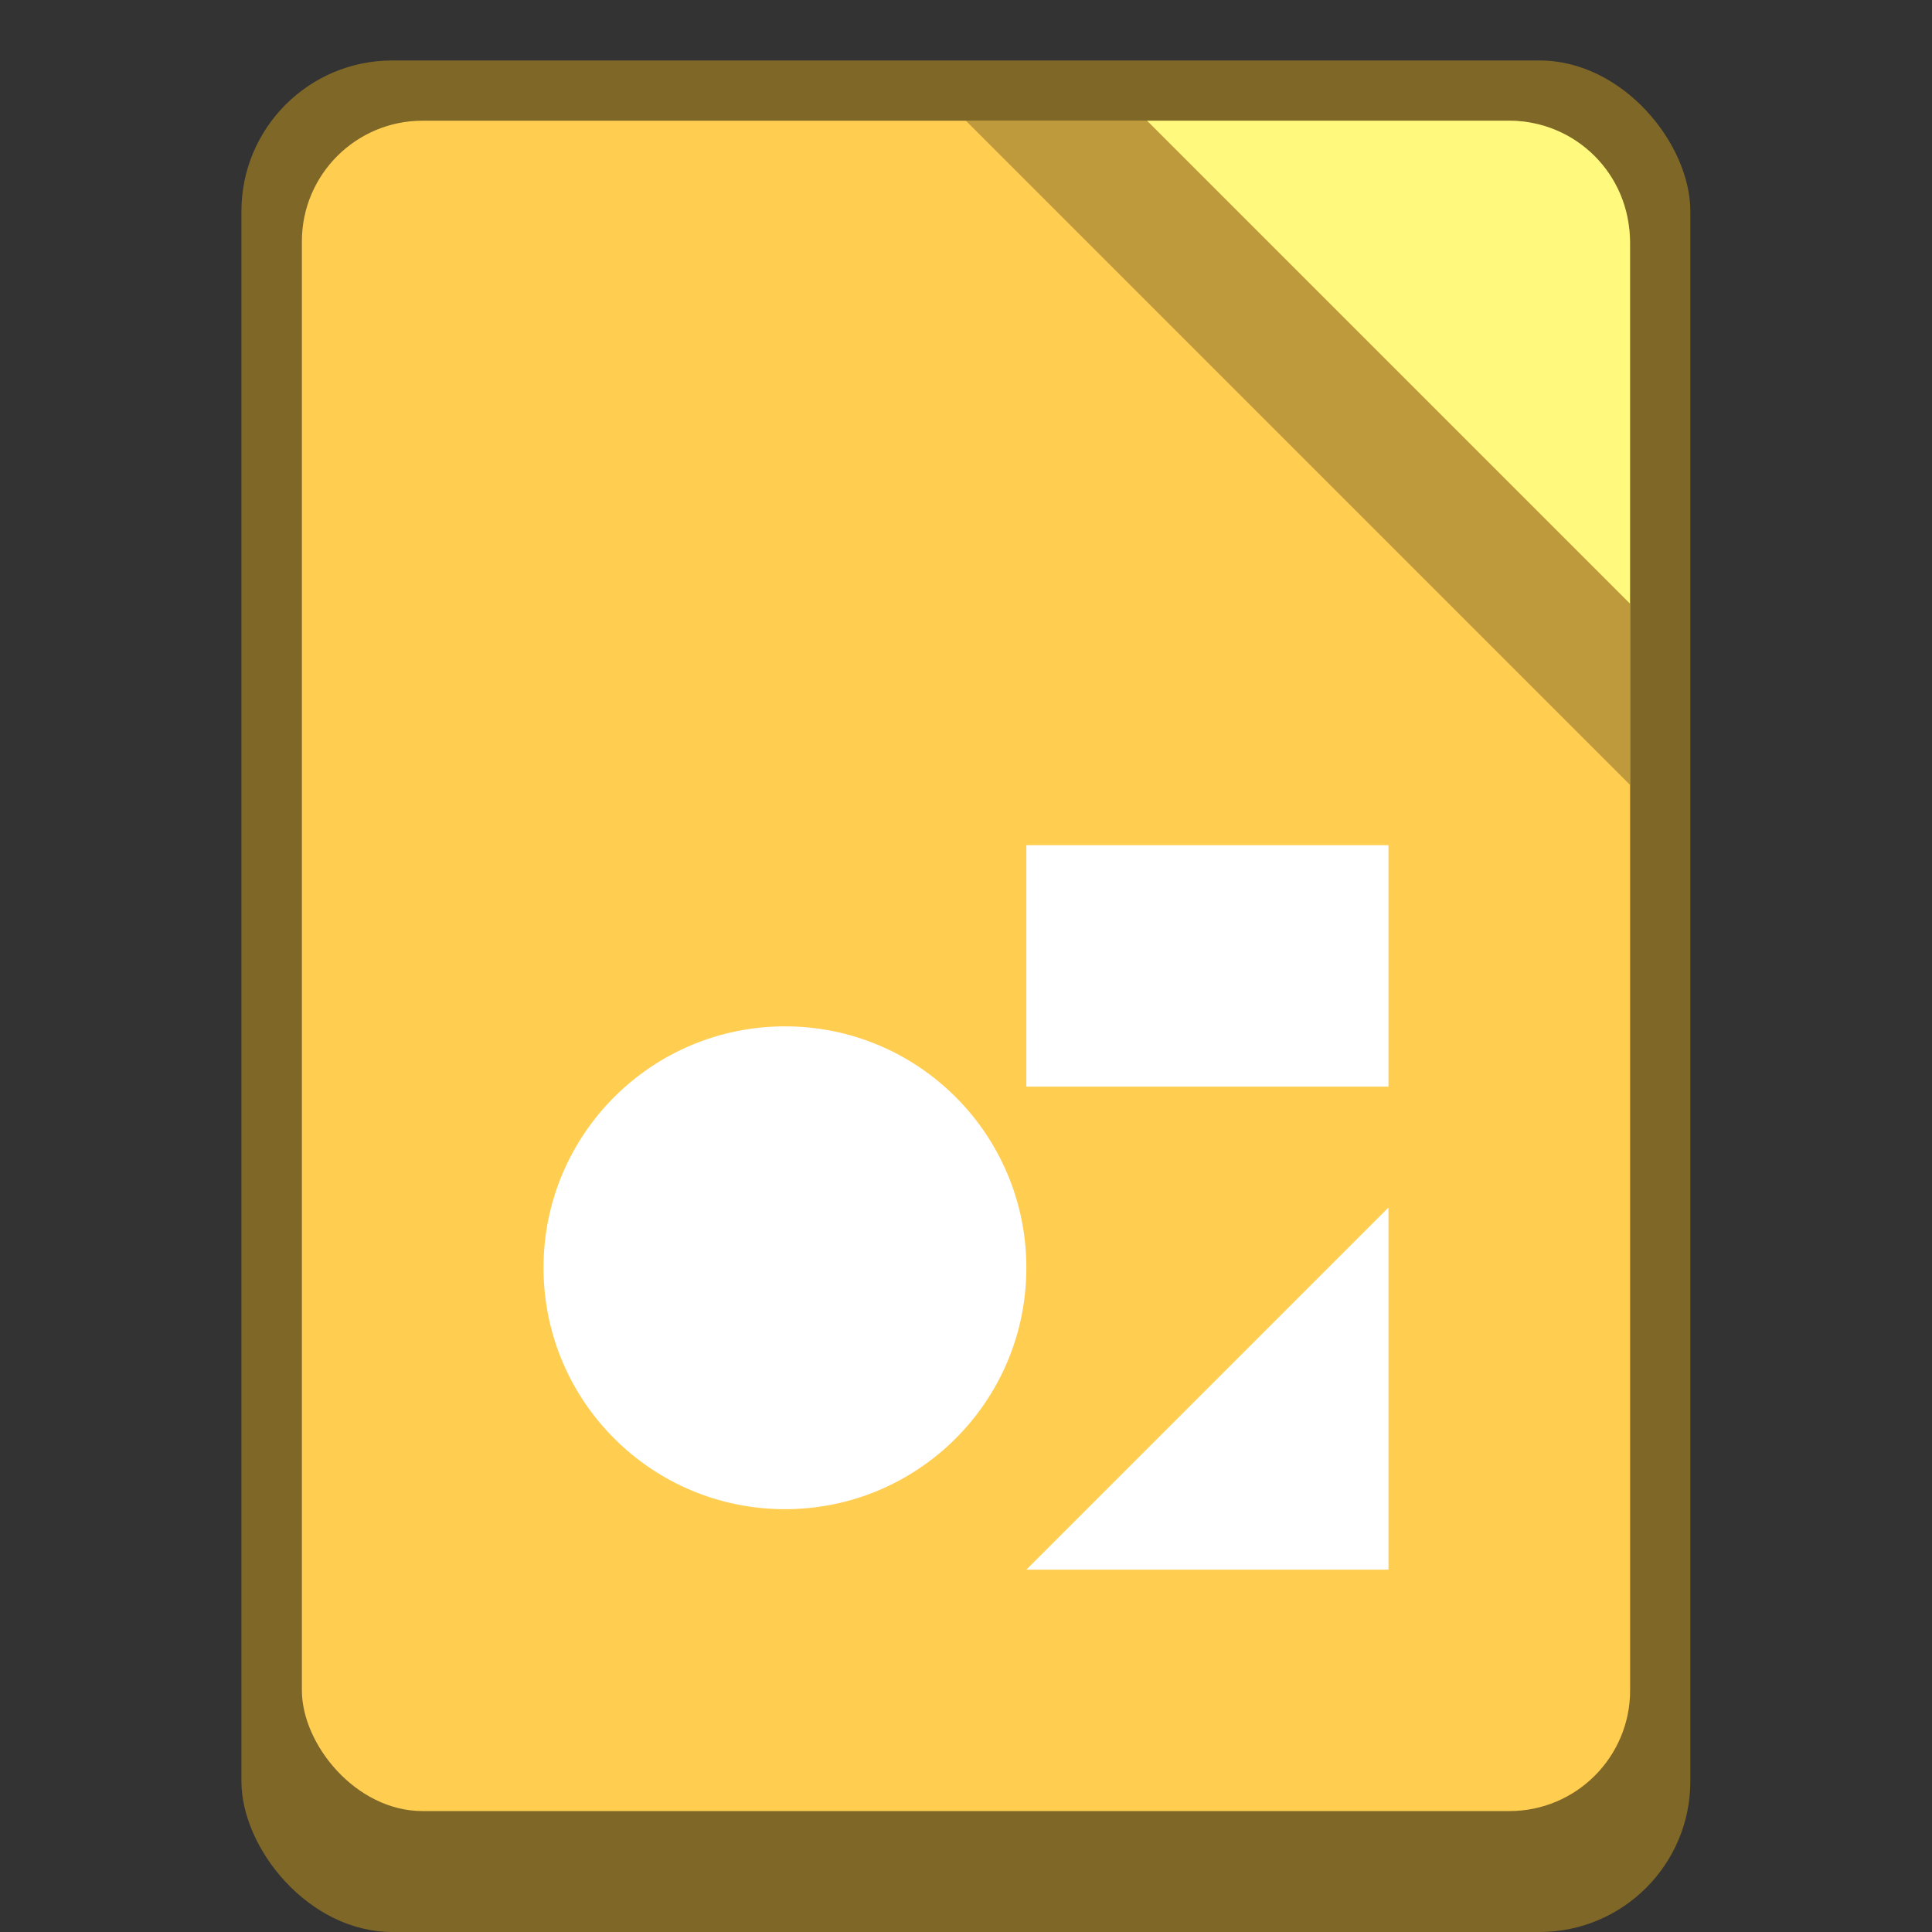 <?xml version="1.0" encoding="UTF-8" standalone="no"?>
<!-- Created with Inkscape (http://www.inkscape.org/) -->

<svg
   width="32"
   height="32"
   viewBox="0 0 8.467 8.467"
   version="1.1"
   id="svg5"
   inkscape:version="1.2 (dc2aedaf03, 2022-05-15)"
   sodipodi:docname="libreoffice-draw.svg"
   xmlns:inkscape="http://www.inkscape.org/namespaces/inkscape"
   xmlns:sodipodi="http://sodipodi.sourceforge.net/DTD/sodipodi-0.dtd"
   xmlns="http://www.w3.org/2000/svg"
   xmlns:svg="http://www.w3.org/2000/svg">
  <rect x="0" y="0" width="8.467" height="8.467" fill="#333333" stroke="none"/>
  <sodipodi:namedview
     id="namedview7"
     pagecolor="#ffffff"
     bordercolor="#666666"
     borderopacity="1.0"
     inkscape:pageshadow="2"
     inkscape:pageopacity="0.0"
     inkscape:pagecheckerboard="0"
     inkscape:document-units="px"
     showgrid="false"
     units="px"
     height="48px"
     inkscape:zoom="25"
     inkscape:cx="16"
     inkscape:cy="16"
     inkscape:window-width="1920"
     inkscape:window-height="1016"
     inkscape:window-x="0"
     inkscape:window-y="0"
     inkscape:window-maximized="1"
     inkscape:current-layer="svg5"
     inkscape:showpageshadow="2"
     inkscape:deskcolor="#d1d1d1" />
  <defs
     id="defs2" />
  <rect
     style="opacity:1;fill:#7f6728;fill-opacity:1;stroke-width:0.265"
     id="rect1162"
     width="6.35"
     height="8.202"
     x="1.058"
     y="0.265"
     ry="0.661" />
  <rect
     style="opacity:1;fill:#ffce51;fill-opacity:1;stroke-width:0.265"
     id="rect1077"
     width="5.821"
     height="7.408"
     x="1.323"
     y="0.529"
     ry="0.529" />
  <path
     d="M 6.085,5.292 V 6.879 H 4.498 Z M 4.498,3.704 H 6.085 V 4.762 H 4.498 Z m 0,1.852 c 0,0.585 -0.474,1.058 -1.058,1.058 -0.585,0 -1.058,-0.474 -1.058,-1.058 0,-0.585 0.474,-1.058 1.058,-1.058 0.585,0 1.058,0.474 1.058,1.058 z"
     id="path866"
     style="fill:#ffffff;stroke-width:0.265" />
  <path
     d="m 4.233,0.529 h 2.381 c 0.293,0 0.529,0.236 0.529,0.529 v 2.381 z"
     style="fill:#7f6728;fill-opacity:1;stroke-width:0.265;opacity:0.5"
     id="path3168"
     sodipodi:nodetypes="csscc" />
  <path
     d="m 5.027,0.529 h 1.587 c 0.293,0 0.529,0.236 0.529,0.529 v 1.587"
     style="fill:#fffa7d;stroke-width:0.265;fill-opacity:1"
     id="path3048" />
</svg>
